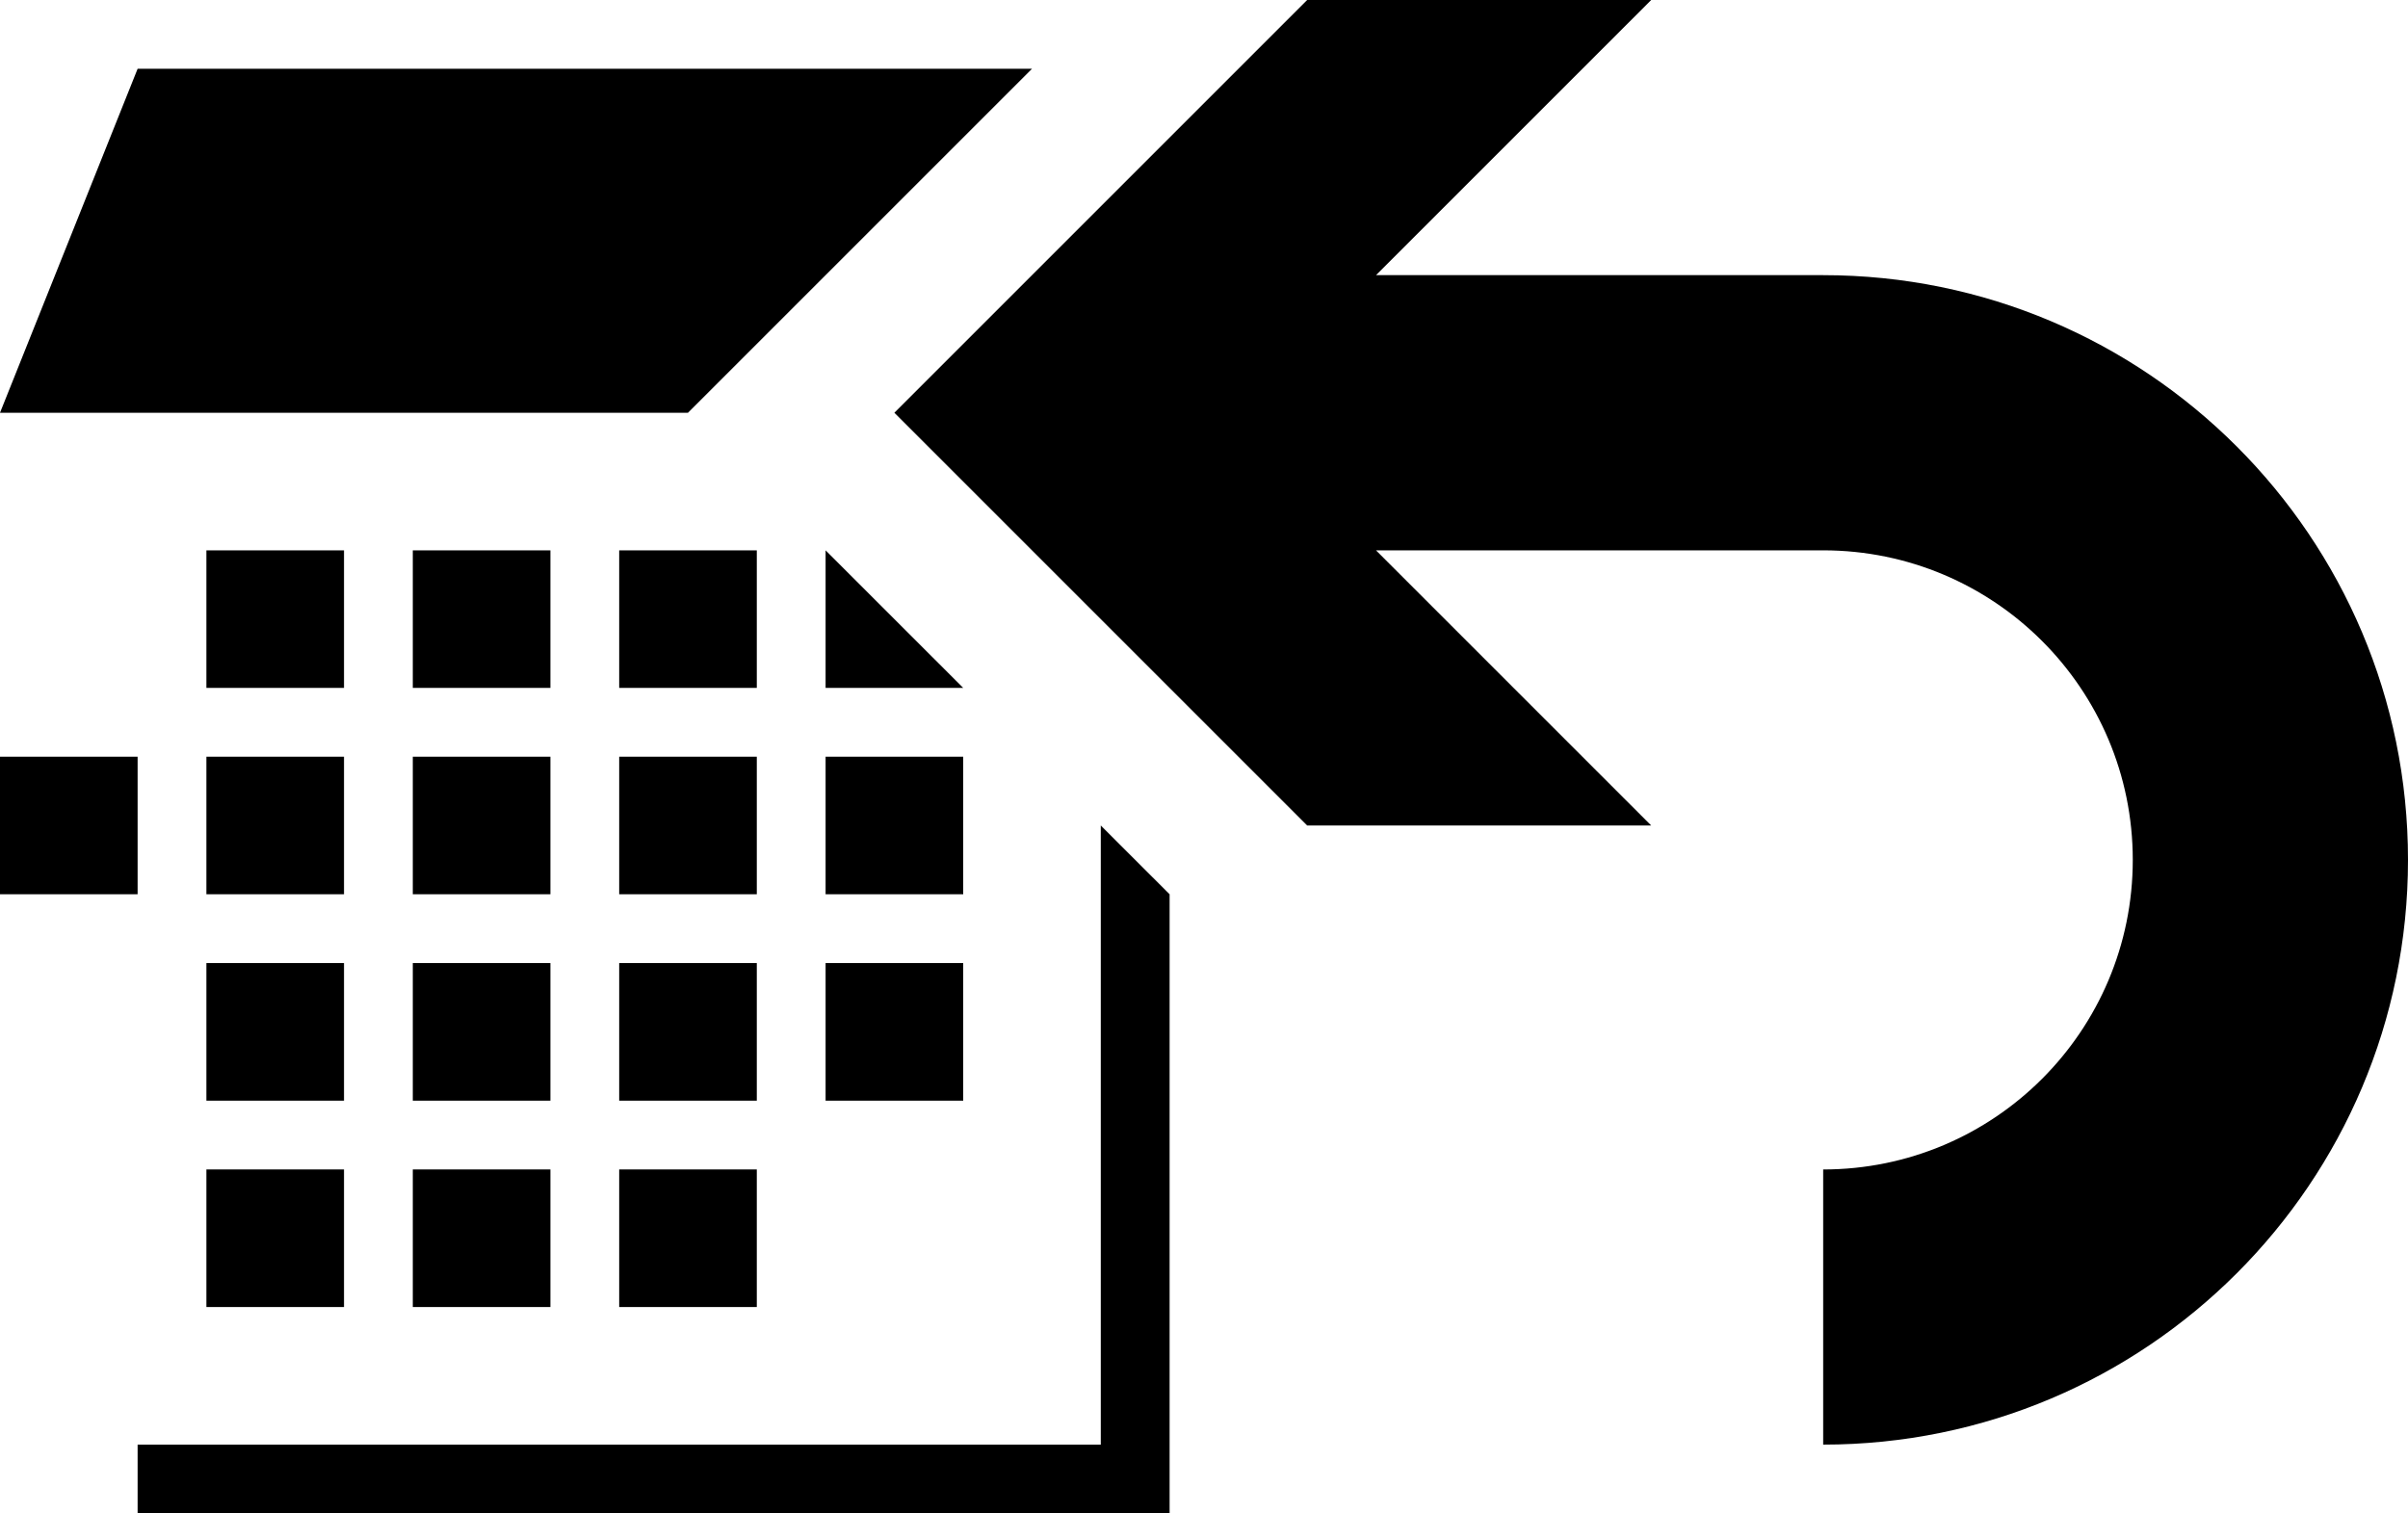 ﻿<?xml version="1.0" encoding="utf-8"?>

<svg xmlns="http://www.w3.org/2000/svg" xmlns:xlink="http://www.w3.org/1999/xlink" version="1.1" viewBox="4.75 19 55.417 34.833" preserveAspectRatio="xMidyMid meet">
	<path d="M 42.75,38L 34.833,38L 25.333,28.5L 34.833,19L 42.75,19L 36.417,25.333L 46.708,25.333C 54.141,25.333 60.167,31.359 60.167,38.792C 60.167,46.224 54.141,52.25 46.708,52.25L 46.708,45.917C 50.643,45.917 53.833,42.727 53.833,38.792C 53.833,34.857 50.643,31.667 46.708,31.667L 36.417,31.667L 42.75,38 Z M 4.75,28.5L 7.917,20.583L 28.5,20.583L 20.583,28.5L 4.75,28.5 Z M 9.5,31.667L 12.667,31.667L 12.667,34.833L 9.5,34.833L 9.5,31.667 Z M 14.25,31.667L 17.417,31.667L 17.417,34.833L 14.25,34.833L 14.25,31.667 Z M 19,31.667L 22.167,31.667L 22.167,34.833L 19,34.833L 19,31.667 Z M 23.75,34.833L 23.75,31.667L 26.917,34.833L 23.75,34.833 Z M 22.167,49.083L 19,49.083L 19,45.917L 22.167,45.917L 22.167,49.083 Z M 17.417,49.083L 14.25,49.083L 14.25,45.917L 17.417,45.917L 17.417,49.083 Z M 12.667,49.083L 9.5,49.083L 9.5,45.917L 12.667,45.917L 12.667,49.083 Z M 12.667,44.333L 9.5,44.333L 9.5,41.167L 12.667,41.167L 12.667,44.333 Z M 7.917,39.583L 4.75,39.583L 4.75,36.417L 7.917,36.417L 7.917,39.583 Z M 12.667,39.583L 9.5,39.583L 9.5,36.417L 12.667,36.417L 12.667,39.583 Z M 14.25,36.417L 17.417,36.417L 17.417,39.583L 14.25,39.583L 14.25,36.417 Z M 19,36.417L 22.167,36.417L 22.167,39.583L 19,39.583L 19,36.417 Z M 23.75,36.417L 26.917,36.417L 26.917,39.583L 23.75,39.583L 23.75,36.417 Z M 23.75,41.167L 26.917,41.167L 26.917,44.333L 23.75,44.333L 23.75,41.167 Z M 19,41.167L 22.167,41.167L 22.167,44.333L 19,44.333L 19,41.167 Z M 14.25,41.167L 17.417,41.167L 17.417,44.333L 14.25,44.333L 14.25,41.167 Z M 31.667,53.833L 7.917,53.833L 7.917,52.25L 30.083,52.25L 30.083,38L 31.667,39.583L 31.667,52.25L 31.667,53.833 Z "/>
</svg>
